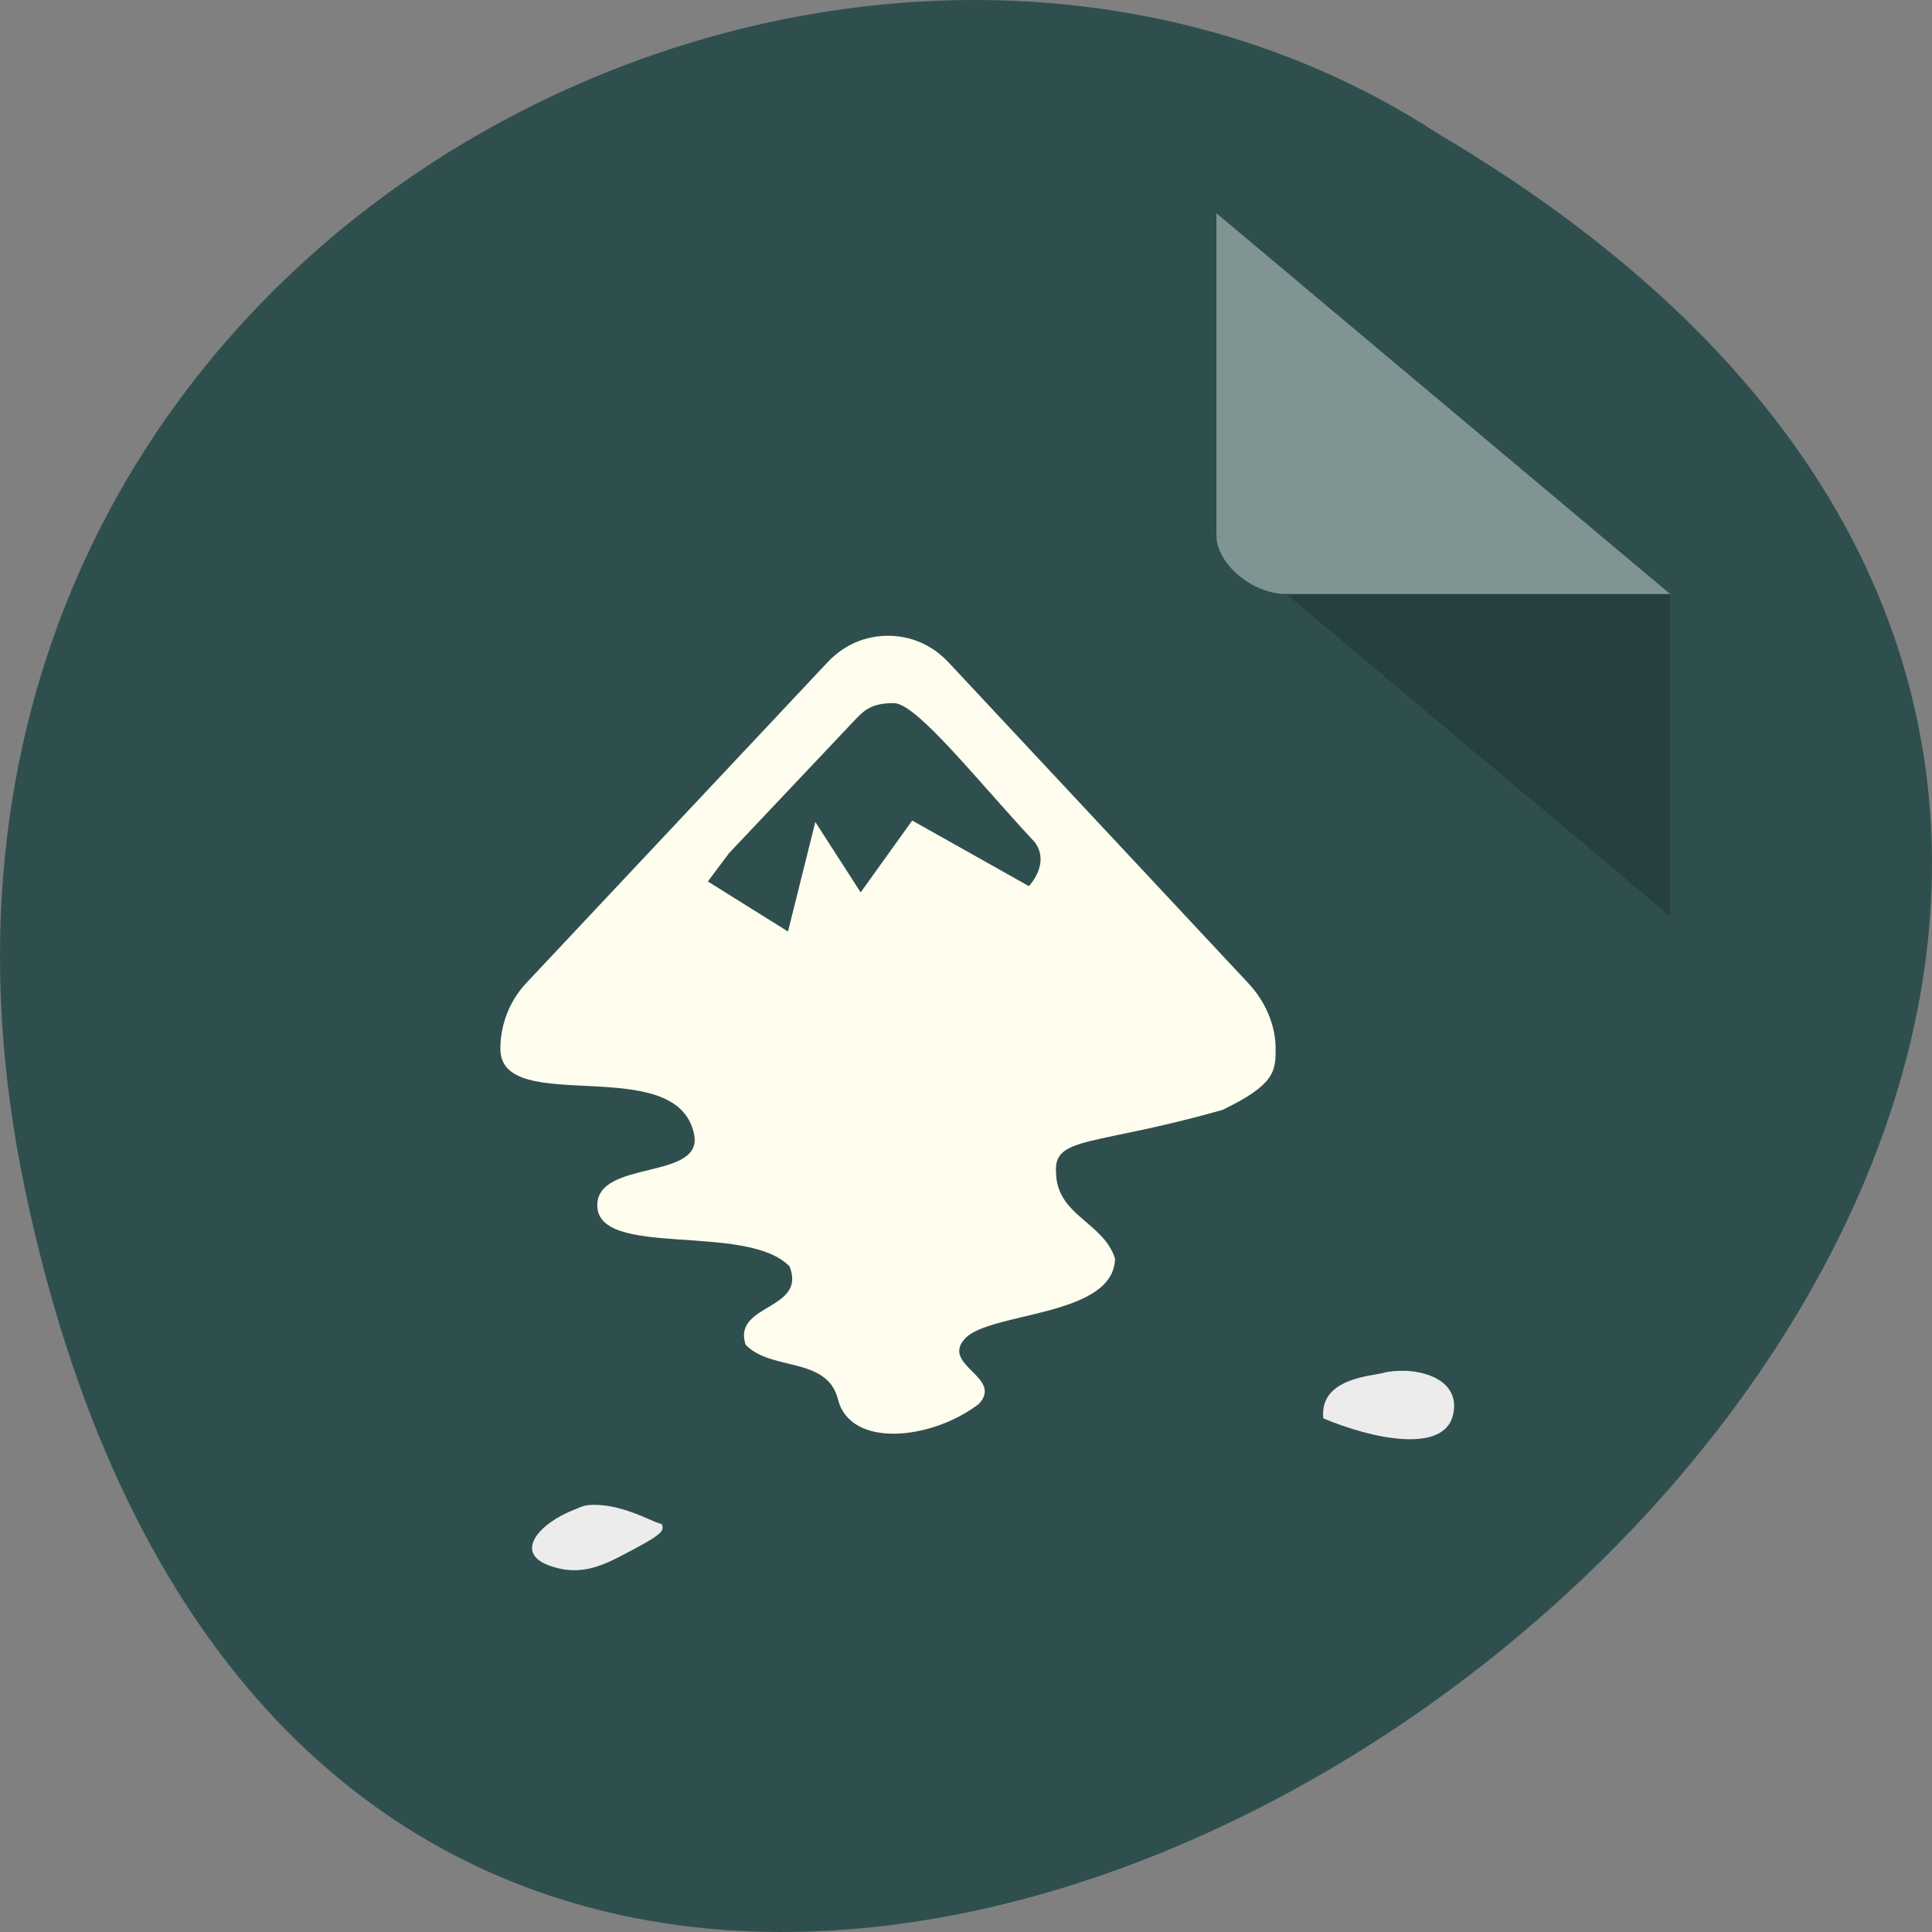<?xml version="1.0" encoding="UTF-8" standalone="no"?>
<!-- Created with Inkscape (http://www.inkscape.org/) -->

<svg
   xmlns:dc="http://purl.org/dc/elements/1.1/"
   xmlns:cc="http://creativecommons.org/ns#"
   xmlns:rdf="http://www.w3.org/1999/02/22-rdf-syntax-ns#"
   xmlns:svg="http://www.w3.org/2000/svg"
   xmlns="http://www.w3.org/2000/svg"
   xmlns:sodipodi="http://sodipodi.sourceforge.net/DTD/sodipodi-0.dtd"
   xmlns:inkscape="http://www.inkscape.org/namespaces/inkscape"
   width="256"
   height="256"
   id="svg10914"
   version="1.1"
   inkscape:version="0.48.4 r9939"
   sodipodi:docname="gnome-mime-text-x-makefile.svg">
  <rect width="100%" height="100%" fill="#808080" stroke="none"/>
  <defs
     id="defs10916">
    <inkscape:path-effect
       is_visible="true"
       id="path-effect8785"
       effect="spiro" />
  </defs>
  <sodipodi:namedview
     id="base"
     pagecolor="#ffffff"
     bordercolor="#666666"
     borderopacity="1.0"
     inkscape:pageopacity="0.0"
     inkscape:pageshadow="2"
     inkscape:zoom="0.9899495"
     inkscape:cx="201.45176"
     inkscape:cy="116.90345"
     inkscape:document-units="px"
     inkscape:current-layer="g10805"
     showgrid="false"
     inkscape:showpageshadow="false"
     inkscape:snap-page="true"
     inkscape:snap-bbox="true"
     inkscape:window-width="644"
     inkscape:window-height="549"
     inkscape:window-x="60"
     inkscape:window-y="33"
     inkscape:window-maximized="0"
     showguides="true"
     inkscape:guide-bbox="true"
     inkscape:object-nodes="true"
     inkscape:snap-object-midpoints="true"
     inkscape:snap-smooth-nodes="true"
     inkscape:snap-midpoints="true"
     inkscape:snap-global="false" />
  <g
     inkscape:label="Layer 1"
     inkscape:groupmode="layer"
     id="layer1"
     transform="translate(0,-796.362)">
    <g
       id="g10805"
       transform="translate(1.9205721e-8,-6.4620117e-6)">
      <path
         style="color:black;fill:#2f4f4f;fill-opacity:1;fill-rule:nonzero;stroke:none;stroke-width:4;marker:none;visibility:visible;display:inline;overflow:visible;enable-background:accumulate"
         d="M 3.25,953.658 C 53.232,1193.571 397.112,936.015 190.541,814.069 110.293,761.797 -22.455,830.269 3.25,953.658 z"
         id="path32622-5-5-7"
         inkscape:connector-curvature="0"
         sodipodi:nodetypes="scs" />
      <g
         id="g3948"
         transform="matrix(4.93,0,0,4.085,320.981,837.436)">
        <g
           id="g4048"
           transform="matrix(0.938,0,0,0.95,-59.615,-4.087)">
          <path
             id="path4030"
             d="M 29,12 29.062,12.062 29.219,12 29,12 z m 2,2 11,11 0,-11 -11,0 z"
             inkscape:connector-curvature="0"
             style="fill-opacity:0.196" />
          <path
             id="path4032"
             d="m 29,1 13,13 -11,0 c -0.971,0 -2,-1.029 -2,-2 L 29,1 z"
             inkscape:connector-curvature="0"
             style="fill:#ffffff;fill-opacity:0.392" />
          <g
             transform="matrix(0.216,0,0,0.258,-6.925,-204.738)"
             id="layer1-7"
             inkscape:label="Layer 1">
            <g
               transform="translate(5.2186843e-7,2.4324586e-6)"
               id="g8750">
              <path
                 inkscape:connector-curvature="0"
                 style="fill:#fffdee;fill-opacity:1;fill-rule:evenodd;stroke:none;display:inline;enable-background:new"
                 d="m 122.748,853.349 c -2.932,0 -5.787,1.133 -8.034,3.524 l -39.964,42.449 c -2.202,2.343 -3.376,5.432 -3.42,8.49 -6.46e-4,0.047 0,0.162 0,0.213 -4.04e-4,9.096 23.579,0.253 25.709,11.375 1.153,6.019 -12.855,3.262 -12.855,9.317 0,7.104 19.822,2.231 25.502,8.088 2.334,5.856 -7.596,4.916 -5.83,10.358 3.328,3.54 10.82,1.522 12.258,7.236 1.642,6.527 12.407,5.396 18.685,0.615 3.328,-3.54 -5.141,-5.139 -1.813,-8.679 3.328,-3.54 19.76,-2.835 19.879,-10.571 -1.571,-4.86 -7.733,-5.655 -7.827,-11.398 -0.331,-4.864 5.063,-3.436 22.105,-8.277 6.815,-3.292 7.05,-5.032 7.024,-8.064 -5.2e-4,-0.06 0,-0.149 0,-0.213 -0.039,-3.057 -1.425,-6.147 -3.627,-8.49 l -39.757,-42.449 c -2.247,-2.391 -5.102,-3.524 -8.034,-3.524 z m 0.803,8.915 c 3.02,0.026 11.302,10.542 18.685,18.422 2.077,2.863 -0.803,5.794 -0.803,5.794 l -15.471,-8.679 -6.84,9.507 -6.014,-9.317 -3.627,14.496 -10.628,-6.622 2.8,-3.736 16.665,-17.594 c 1.279,-1.339 2.269,-2.294 5.234,-2.27 z"
                 id="path8747" />
              <path
                 inkscape:connector-curvature="0"
                 style="fill:#ececec;fill-opacity:1;fill-rule:evenodd;stroke:none;display:inline;enable-background:new"
                 d="m 191.436,950.631 c -1.106,-0.035 -2.221,0.053 -3.008,0.273 -1.483,0.427 -8.508,0.677 -7.93,6.019 6.365,2.67 16.07,4.795 17.226,-0.546 0.868,-4.005 -2.971,-5.623 -6.289,-5.746 z"
                 id="path8743" />
              <path
                 inkscape:connector-curvature="0"
                 style="fill:#ececec;fill-opacity:1;fill-rule:evenodd;stroke:none;display:inline;enable-background:new"
                 d="m 82.883,968.415 c -0.618,0.07 -1.037,0.317 -1.641,0.546 -4.827,1.837 -8.064,5.7 -3.555,7.387 4.51,1.688 7.53,-0.096 11.484,-2.189 3.954,-2.094 3.841,-2.475 3.555,-3.283 -0.548,0.11 -4.144,-2.13 -7.929,-2.463 -0.631,-0.053 -1.297,-0.07 -1.914,0 z"
                 id="path4167" />
            </g>
          </g>
        </g>
      </g>
    </g>
  </g>
</svg>
